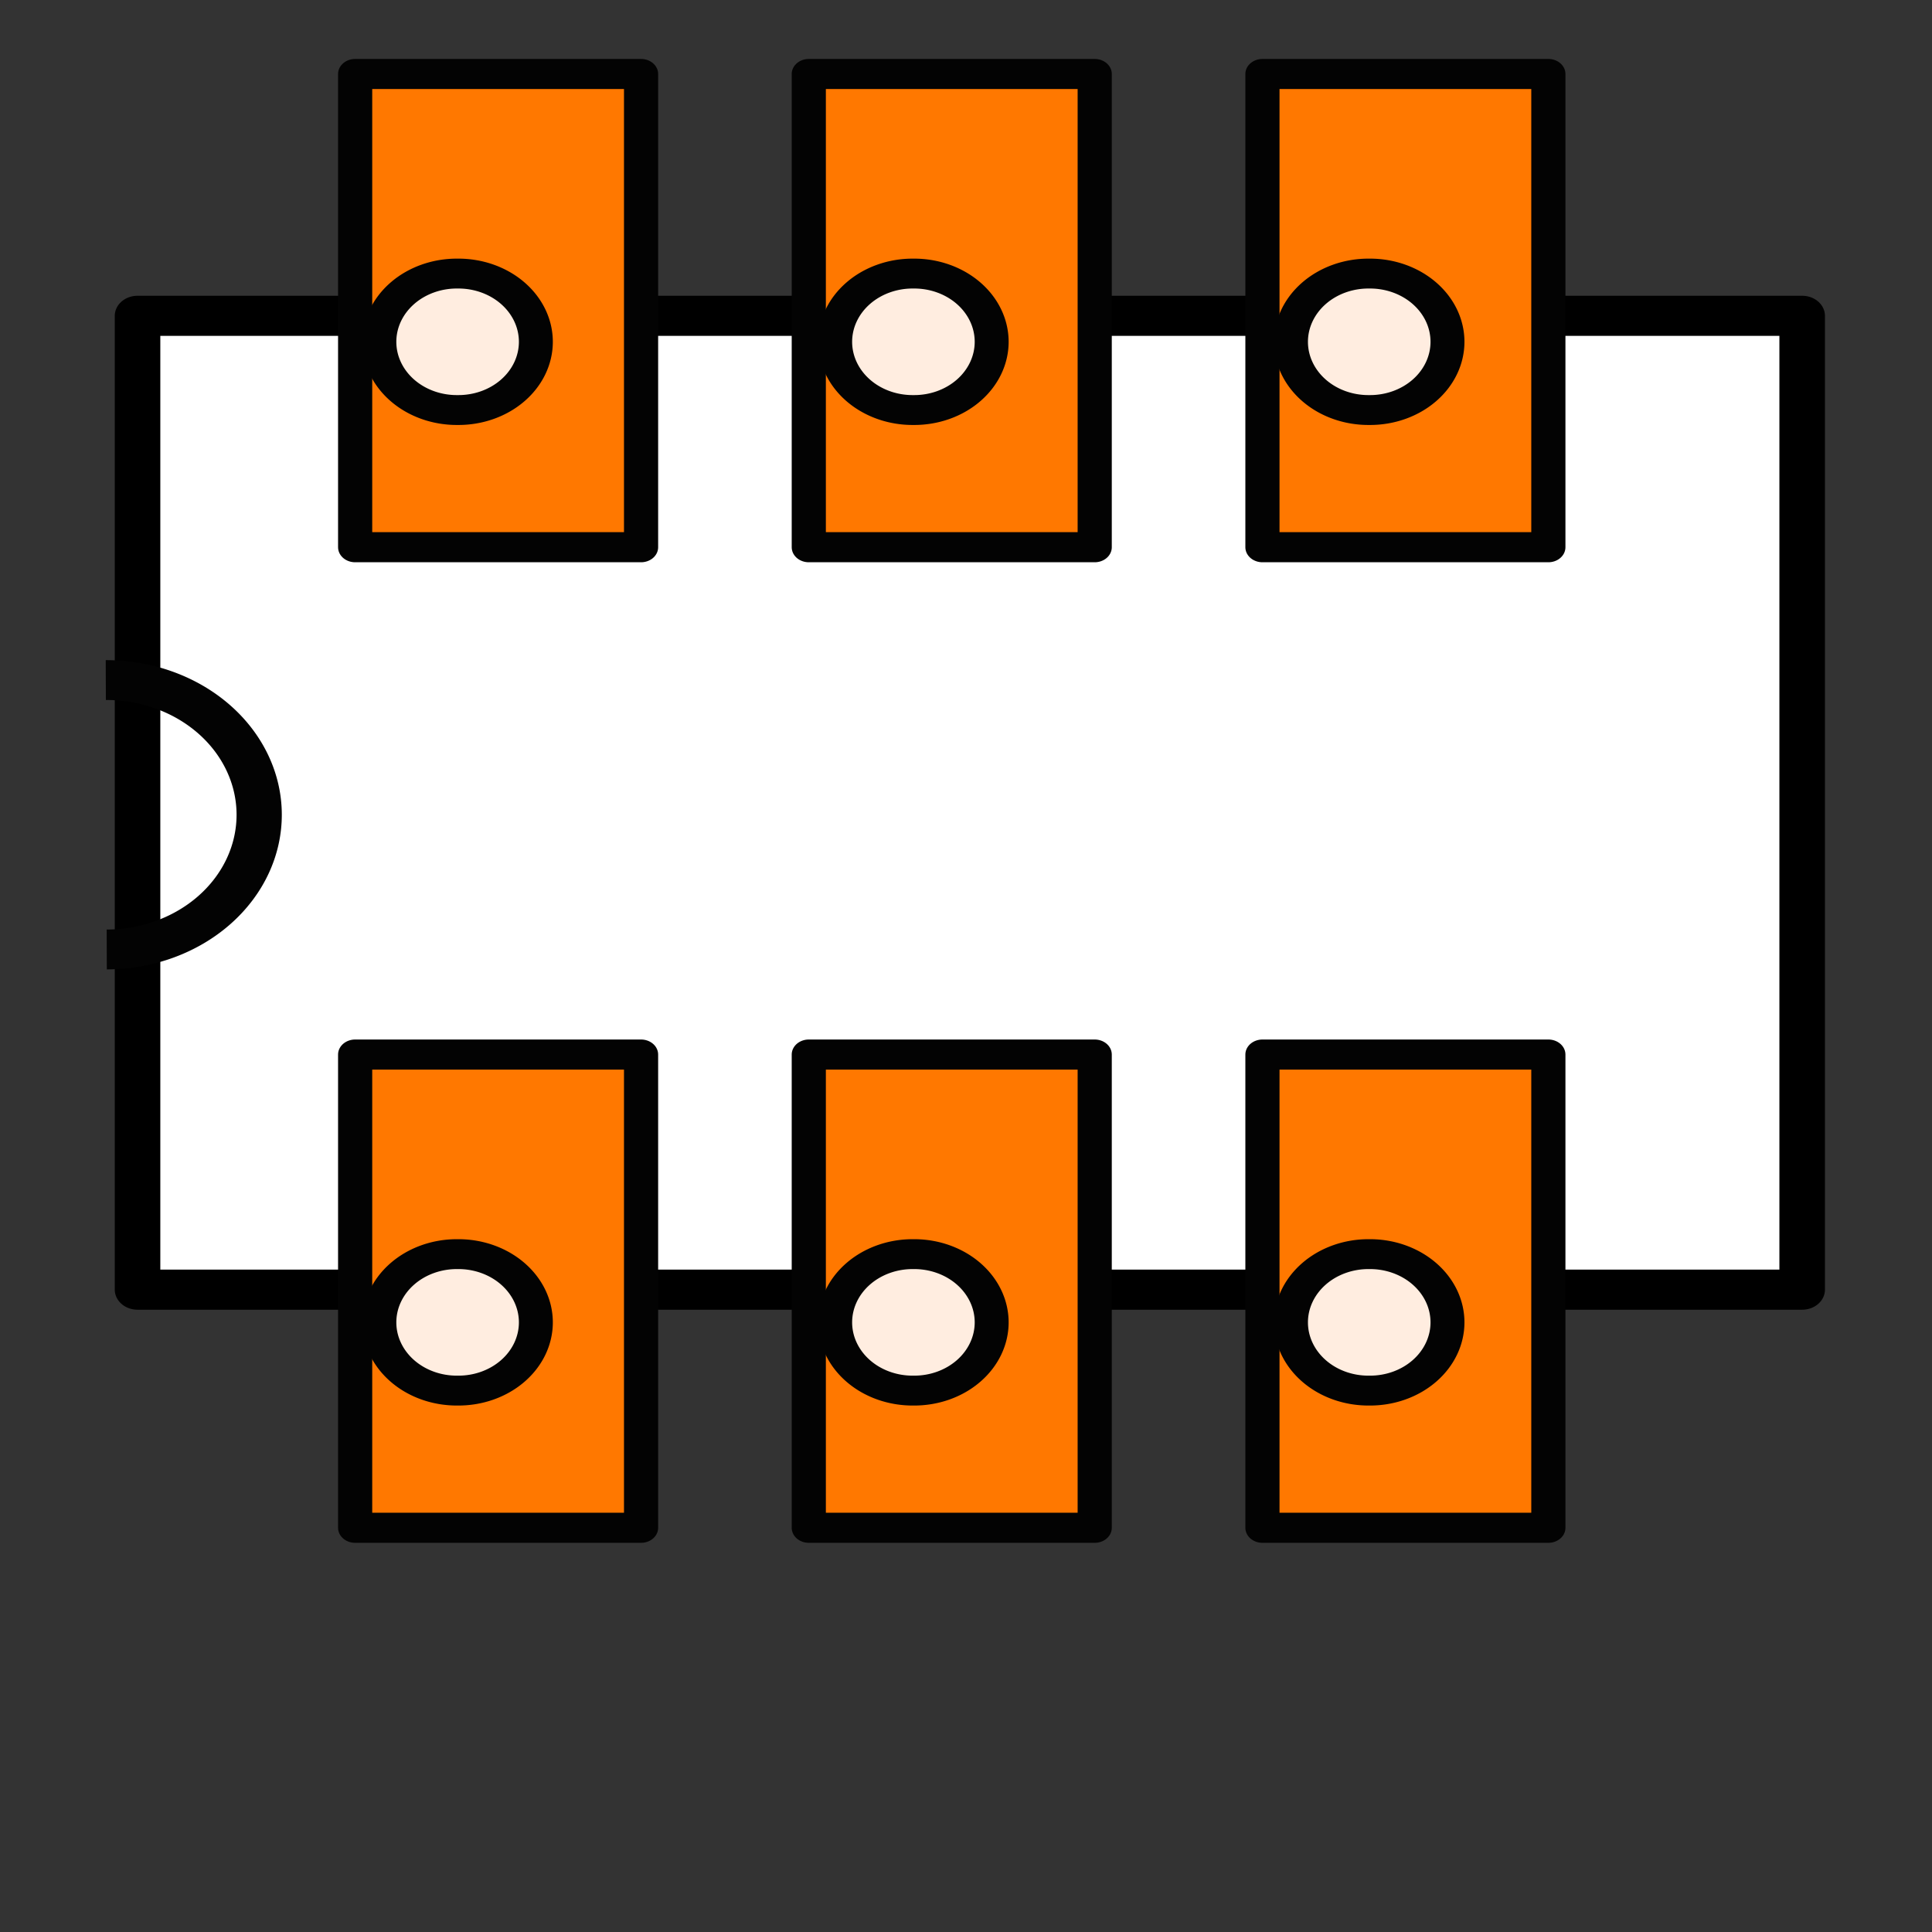 <svg xmlns="http://www.w3.org/2000/svg" height="48" width="48" version="1.1" viewBox="0 0 48 48">
 <rect x="0" y="0" width="48" height="48" fill="#333333" stroke="none"/>
 <defs>
  <linearGradient id="h" y2="14.691" gradientUnits="userSpaceOnUse" x2="30.432" gradientTransform="translate(6.392,12.185)" y1="12.338" x1="28.079">
   <stop stop-color="#fcaf3e" offset="0"/>
   <stop stop-color="#ce5c00" offset="1"/>
  </linearGradient>
  <linearGradient id="i" y2="22.119" gradientUnits="userSpaceOnUse" x2="22.81" gradientTransform="translate(6.392,12.185)" y1="21.481" x1="23.448">
   <stop stop-color="#ce5c00" offset="0"/>
   <stop stop-color="#ce5c00" offset="1"/>
  </linearGradient>
  <linearGradient id="j" y2="32.714" gradientUnits="userSpaceOnUse" x2="25.485" y1="34.39" x1="26.379">
   <stop stop-color="#e9b96e" offset="0"/>
   <stop stop-color="#fff" offset="1"/>
  </linearGradient>
  <radialGradient id="l" gradientUnits="userSpaceOnUse" cy="128" cx="-138.84" gradientTransform="matrix(.355 -.343 .357 .345 130.15 -71.026)" r="9.127">
   <stop stop-color="#f9a9a9" offset="0"/>
   <stop stop-color="#ab5f5f" offset="1"/>
  </radialGradient>
  <linearGradient id="k" y2="134.25" gradientUnits="userSpaceOnUse" x2="-158.75" gradientTransform="matrix(.209 -.203 .209 .203 129.28 -31.999)" y1="115.94" x1="-158.75">
   <stop stop-color="#ddd" offset="0"/>
   <stop stop-color="#fff" offset=".345"/>
   <stop stop-color="#737373" offset=".727"/>
   <stop stop-color="#bbb" offset="1"/>
  </linearGradient>
  <linearGradient id="g" y2="-20.465" gradientUnits="userSpaceOnUse" x2="253.65" gradientTransform="matrix(.076 0 0 .084 -38.77 12.013)" y1="-3.739" x1="-15.36">
   <stop stop-color="#faff00" offset="0"/>
   <stop stop-color="#0bae09" offset="1"/>
  </linearGradient>
 </defs>
 <g transform="matrix(-2.829,0,0,-2.492,-6.456,36.786)">
  <g stroke-linejoin="round">
   <rect transform="rotate(90)" height="14.619" width="9.709" stroke="#000" y="3.49" x="1.904" stroke-width="0.4" fill="#fff"/>
   <path d="m693.26 625.06a18.914 18.914 0 0 1 -37.828 0.117" transform="matrix(0 .071 -.071 0 41.168 -41.24)" stroke="#030303" stroke-width="5.596" fill="none"/>
  </g>
  <g stroke-linejoin="round" transform="translate(-.037 -.15)" stroke="#030303">
   <rect transform="rotate(90)" height="2.511" width="4.718" y="13.332" x="-.32" stroke-width="0.3" fill="#ff7800"/>
   <rect transform="rotate(90)" height="2.511" width="4.718" y="5.364" x="-.32" stroke-width="0.3" fill="#ff7800"/>
   <path d="m654.65 737.28a9.581 9.581 0 1 1 -19.161 0 9.581 9.581 0 1 1 19.161 0z" transform="matrix(0 .071 -.071 0 46.083 -44.072)" stroke-width="4.197" fill="#ffede0"/>
   <rect transform="rotate(90)" height="2.511" width="4.718" y="9.348" x="-.32" stroke-width="0.3" fill="#ff7800"/>
   <path d="m654.65 737.28a9.581 9.581 0 1 1 -19.161 0 9.581 9.581 0 1 1 19.161 0z" transform="matrix(0 .071 -.071 0 42.08 -44.072)" stroke-width="4.197" fill="#ffede0"/>
   <path d="m654.65 737.28a9.581 9.581 0 1 1 -19.161 0 9.581 9.581 0 1 1 19.161 0z" transform="matrix(0 .071 -.071 0 38.077 -44.072)" stroke-width="4.197" fill="#ffede0"/>
  </g>
  <g transform="translate(-.037 9.626)">
   <rect stroke-linejoin="round" transform="rotate(90)" height="2.511" width="4.718" stroke="#030303" y="13.332" x="-.32" stroke-width="0.3" fill="#ff7800"/>
   <rect stroke-linejoin="round" transform="rotate(90)" height="2.511" width="4.718" stroke="#030303" y="5.364" x="-.32" stroke-width="0.3" fill="#ff7800"/>
   <path stroke-linejoin="round" d="m654.65 737.28a9.581 9.581 0 1 1 -19.161 0 9.581 9.581 0 1 1 19.161 0z" transform="matrix(0 .071 -.071 0 46.083 -44.072)" stroke="#030303" stroke-width="4.197" fill="#ffede0"/>
   <rect stroke-linejoin="round" transform="rotate(90)" height="2.511" width="4.718" stroke="#030303" y="9.348" x="-.32" stroke-width="0.3" fill="#ff7800"/>
   <path stroke-linejoin="round" d="m654.65 737.28a9.581 9.581 0 1 1 -19.161 0 9.581 9.581 0 1 1 19.161 0z" transform="matrix(0 .071 -.071 0 42.08 -44.072)" stroke="#030303" stroke-width="4.197" fill="#ffede0"/>
   <g stroke-width="0.3">
    <path stroke-linejoin="round" d="m654.65 737.28a9.581 9.581 0 1 1 -19.161 0 9.581 9.581 0 1 1 19.161 0z" transform="matrix(0 .071 -.071 0 38.077 -44.072)" stroke="#030303" stroke-width="4.197" fill="#ffede0"/>
   </g>
  </g>
 </g>
 <g transform="matrix(1.152 -.361 .344 1.099 -49.31 58.054)">
  <g transform="matrix(1.107,0,0,1.071,74.214,8.429)">
   <path stroke-linejoin="round" d="m25.892 30.185 19-19c2.175 0.36 3.085 1.732 3.5 3.5l-19 19-4.616 0.705 1.116-4.205z" fill-rule="evenodd" stroke="url(#i)" fill="url(#h)"/>
   <path opacity=".282" d="m26.792 30.685 18.498-18.398c1.09 0.178 1.517 0.988 2 2l-18.398 18.498-3.3 0.9 1.2-3z" stroke="#fff" fill="none"/>
   <path fill-rule="evenodd" fill="url(#j)" d="m24.55 34.633 1.666-4.18s1.2 0.245 1.932 0.975c0.733 0.73 0.998 1.944 0.998 1.944l-4.597 1.261z"/>
   <path stroke-linejoin="round" d="m23 21.5-5.5 1.5 2-5" transform="translate(6.392,12.185)" stroke="#e9b96e" stroke-linecap="round" fill="none"/>
   <path fill-rule="evenodd" d="m23.955 33.685-0.906 2.25 2.344-0.656c0.002-0.032 0-0.061 0-0.094 0-0.802-0.645-1.46-1.438-1.5z"/>
  </g>
  <path style="enable-background:new" d="m121.62 22.515c2.031-0.536 4.301 1.769 3.82 3.696l2.431-2.352c1.181-2.643-1.254-4.725-3.869-3.744l-2.381 2.4z" stroke="#ef2929" stroke-width="1.089" fill="url(#l)"/>
  <path style="enable-background:new" d="m119.12 24.769c2.144-0.566 4.541 1.868 4.033 3.903l2.566-2.484c0.835-1.71-2.264-4.647-4.085-3.954l-2.52 2.535z" stroke="#888a85" stroke-width="1.089" fill="url(#k)"/>
 </g>
 <path stroke-linejoin="bevel" d="m-39.342 29.458c-0.508-1.631 8.893 4.615 11.134 3.835 2.326-1.411 13.224-16.855 16.19-16.123-1.704 3.958-12.976 27.54-13.89 30.25-1.641 1.132-11.033-11.785-13.434-17.963z" fill-rule="evenodd" stroke="#005900" stroke-width="1.228" fill="url(#g)"/>
</svg>
